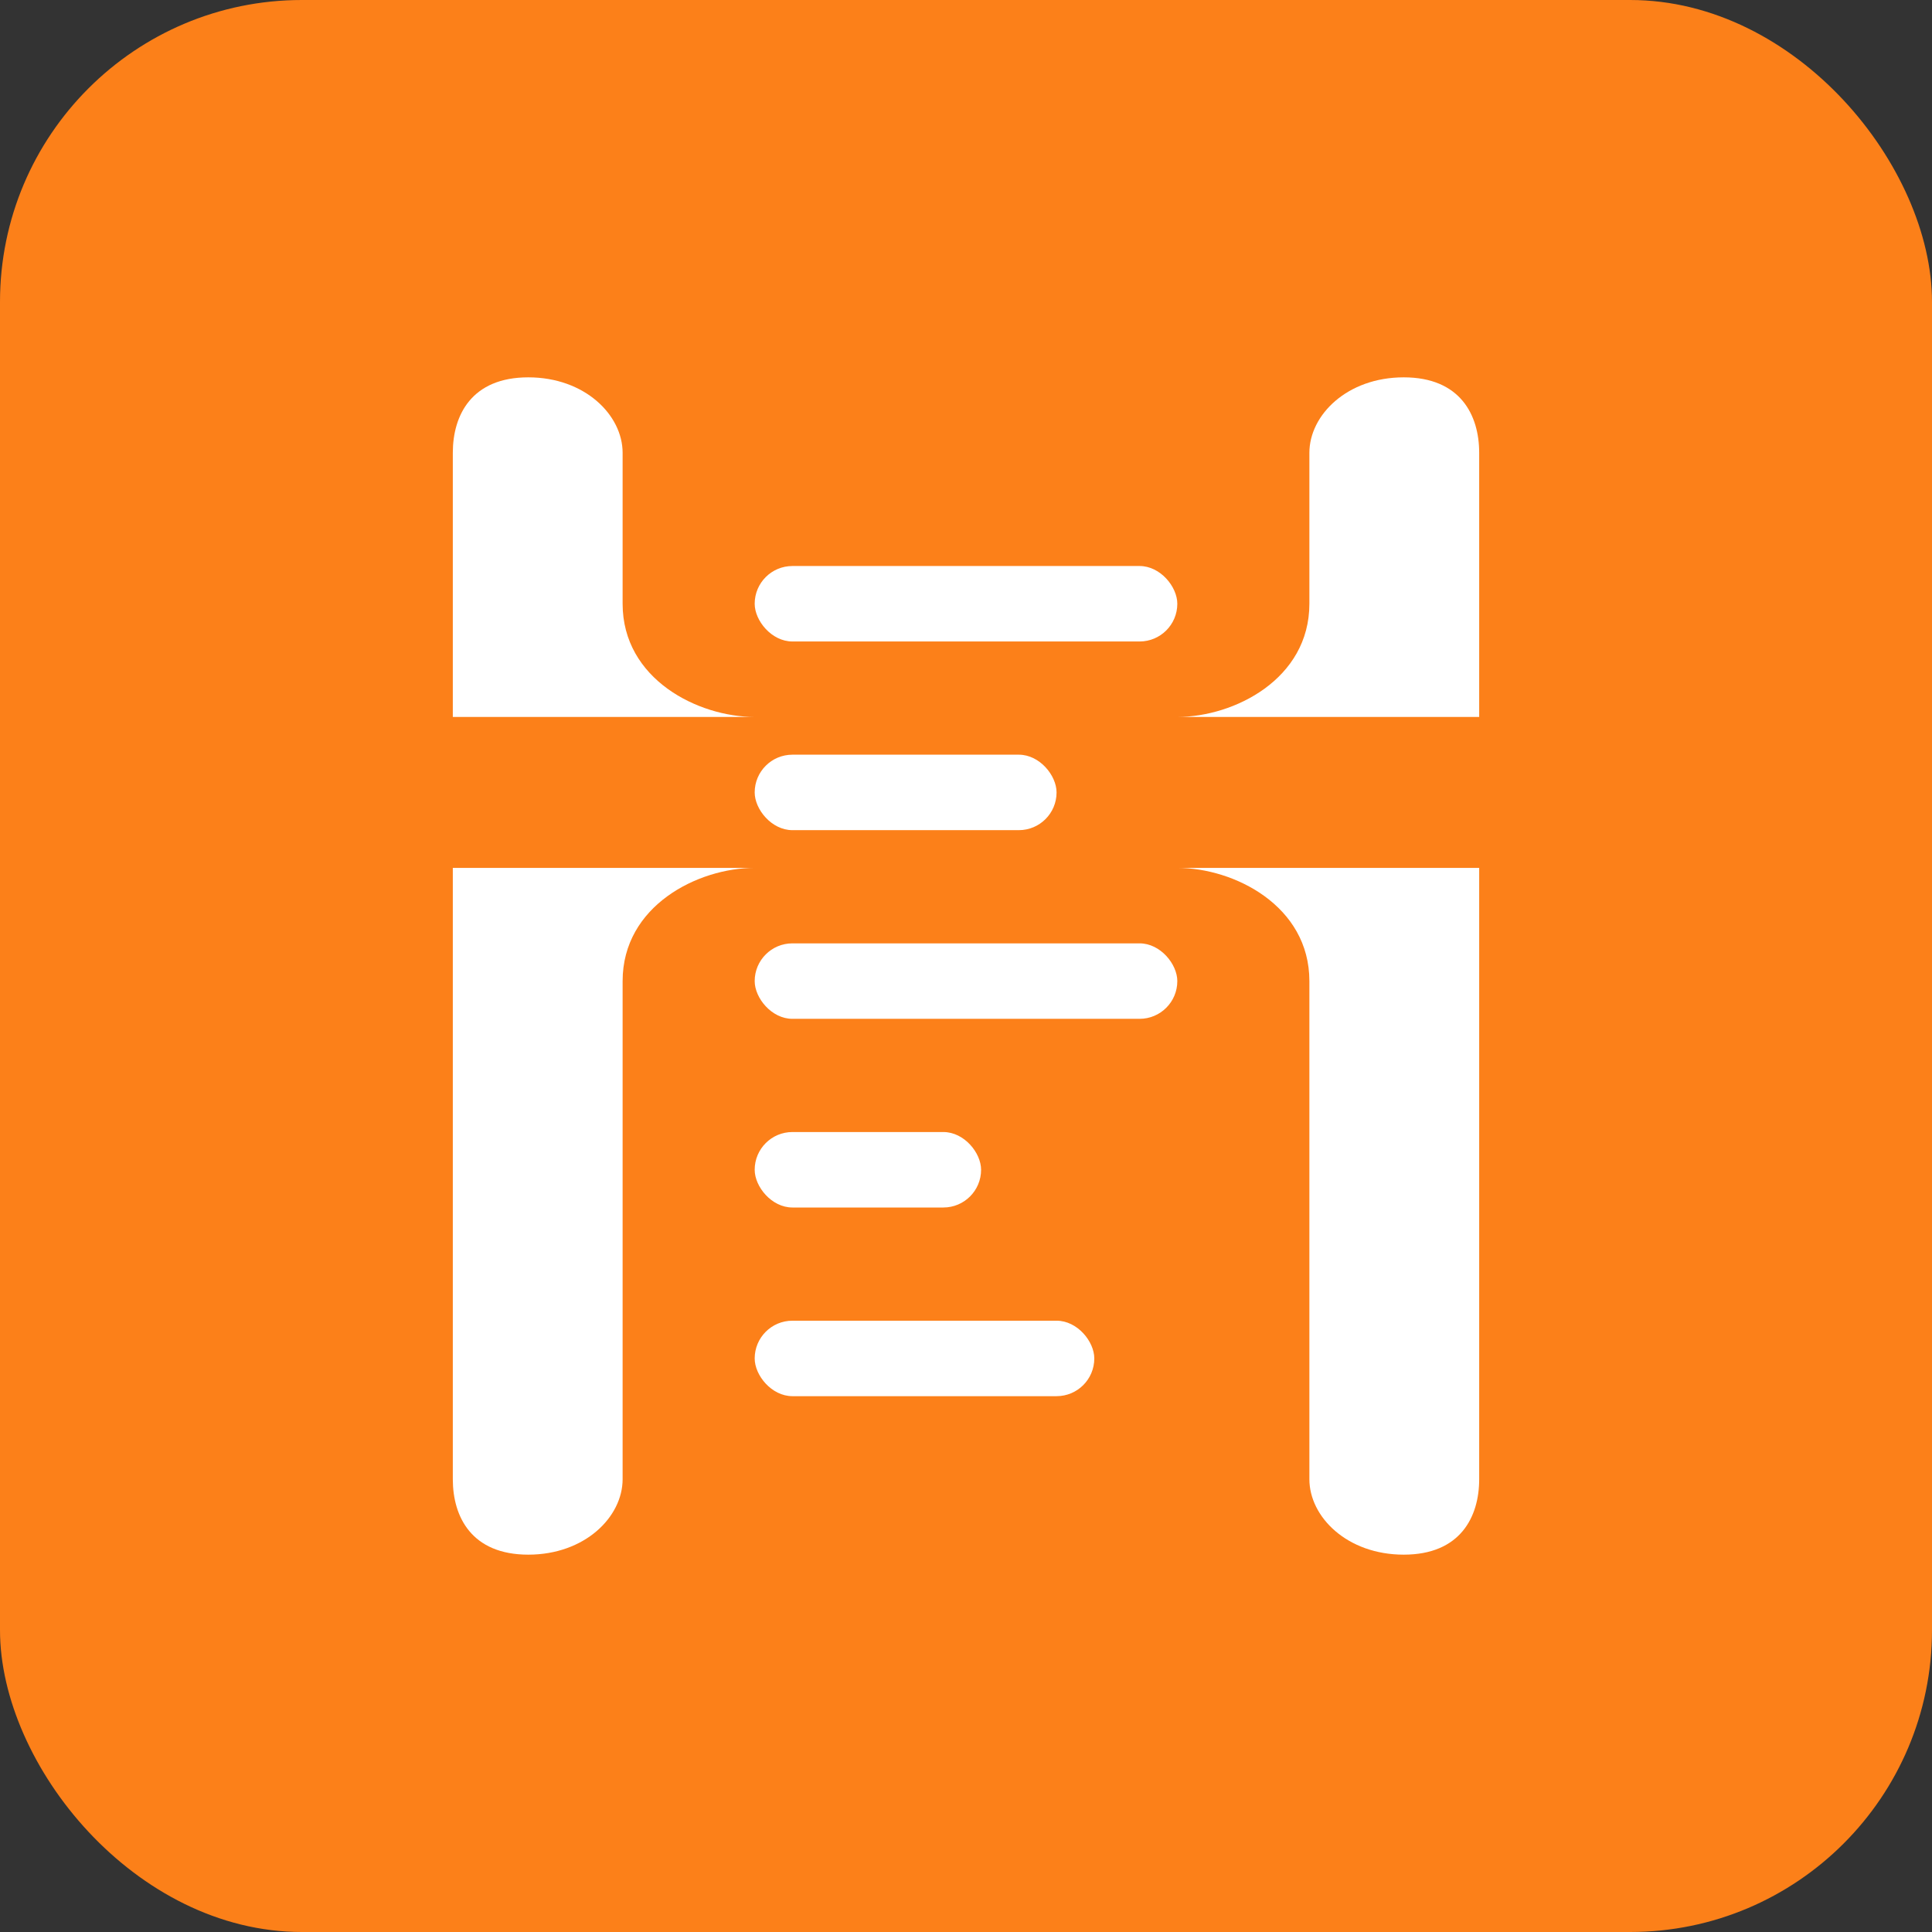 <?xml version="1.0" encoding="UTF-8" standalone="no"?>
<svg width="512" height="512" viewBox="0 0 512 512" fill="none" xmlns="http://www.w3.org/2000/svg">
  <rect x="0" y="0" width="512" height="512" fill="#333333" stroke="none"/>
  <!-- Background -->
  <rect width="512" height="512" rx="80" fill="#FC8019"/>
  
  <!-- JSON Bracket Design -->
  <path d="M120 120C120 110 125 100 140 100C155 100 165 110 165 120V160C165 180 185 190 200 190H120V230H200C185 230 165 240 165 260V392C165 402 155 412 140 412C125 412 120 402 120 392V120Z" fill="white"/>
  
  <path d="M392 120C392 110 387 100 372 100C357 100 347 110 347 120V160C347 180 327 190 312 190H392V230H312C327 230 347 240 347 260V392C347 402 357 412 372 412C387 412 392 402 392 392V120Z" fill="white"/>
  
  <!-- Content Lines -->
  <rect x="200" y="150" width="112" height="20" rx="10" fill="white"/>
  <rect x="200" y="200" width="80" height="20" rx="10" fill="white"/>
  <rect x="200" y="250" width="112" height="20" rx="10" fill="white"/>
  <rect x="200" y="300" width="60" height="20" rx="10" fill="white"/>
  <rect x="200" y="350" width="90" height="20" rx="10" fill="white"/>
</svg> 